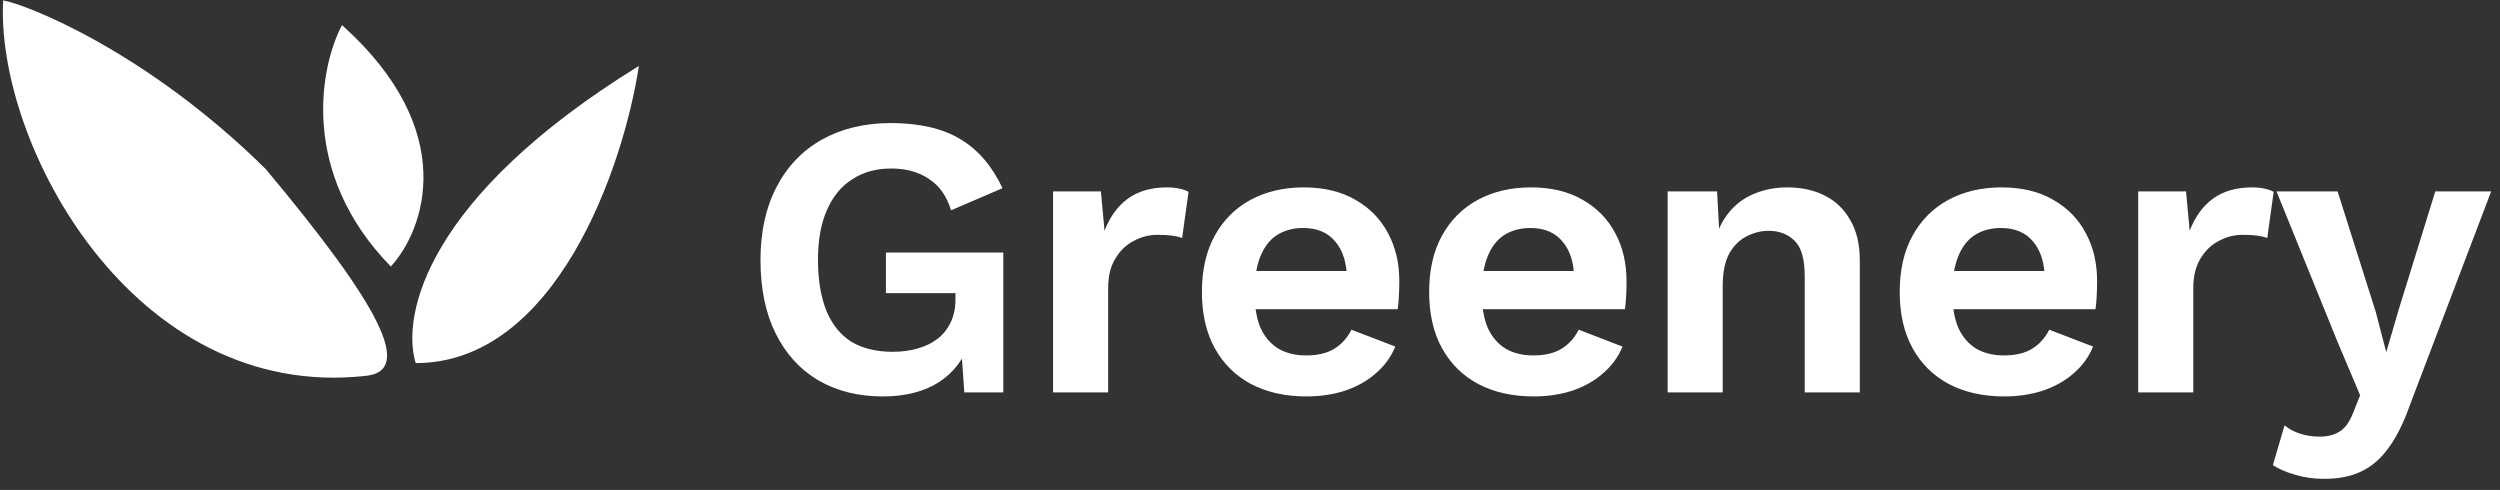 <svg width="199" height="39" viewBox="0 0 199 39" fill="none" xmlns="http://www.w3.org/2000/svg">
    <rect x="0" y="0" width="199" height="39" fill="#333333" stroke="none"/>
    <path d="M27.223 1.997C25.479 5.289 23.815 13.741 31.11 21.215C33.751 18.338 36.67 10.467 27.223 1.997Z" fill="white"/>
    <path d="M33.089 28.903C31.926 25.079 33.954 15.669 50.856 5.249C49.607 13.414 44.201 28.903 33.089 28.903Z" fill="white"/>
    <path d="M29.152 29.915C10.53 32.001 -0.373 11.316 0.253 0.032C2.04 0.332 11.619 4.04 21.161 13.468C30.233 24.317 32.939 29.491 29.152 29.915Z" fill="white"/>
    <path d="M70.263 31.556C68.322 31.556 66.615 31.129 65.143 30.276C63.692 29.422 62.562 28.185 61.751 26.564C60.94 24.942 60.535 22.99 60.535 20.708C60.535 18.446 60.962 16.505 61.815 14.884C62.668 13.241 63.874 11.982 65.431 11.108C67.01 10.233 68.834 9.796 70.903 9.796C73.186 9.796 75.031 10.222 76.439 11.076C77.847 11.908 78.967 13.209 79.799 14.98L75.703 16.74C75.362 15.609 74.775 14.777 73.943 14.244C73.132 13.689 72.13 13.412 70.935 13.412C69.74 13.412 68.706 13.7 67.831 14.276C66.956 14.83 66.284 15.652 65.815 16.74C65.346 17.806 65.111 19.118 65.111 20.676C65.111 22.276 65.335 23.63 65.783 24.74C66.231 25.828 66.892 26.649 67.767 27.204C68.663 27.737 69.762 28.004 71.063 28.004C71.767 28.004 72.418 27.918 73.015 27.748C73.634 27.577 74.167 27.321 74.615 26.98C75.063 26.638 75.415 26.201 75.671 25.668C75.927 25.134 76.055 24.516 76.055 23.812V23.332H70.519V20.1H79.863V31.236H76.759L76.439 26.628L77.207 27.172C76.738 28.58 75.906 29.668 74.711 30.436C73.538 31.182 72.055 31.556 70.263 31.556ZM83.824 31.236V15.236H87.632L87.92 18.372C88.347 17.262 88.966 16.409 89.776 15.812C90.608 15.214 91.643 14.916 92.88 14.916C93.243 14.916 93.574 14.948 93.872 15.012C94.171 15.076 94.416 15.161 94.608 15.268L94.096 18.948C93.883 18.862 93.616 18.798 93.296 18.756C92.998 18.713 92.603 18.692 92.112 18.692C91.472 18.692 90.854 18.852 90.256 19.172C89.659 19.47 89.168 19.94 88.784 20.58C88.4 21.198 88.208 21.988 88.208 22.948V31.236H83.824ZM103.992 31.556C102.307 31.556 100.835 31.225 99.576 30.564C98.339 29.902 97.379 28.953 96.696 27.716C96.014 26.478 95.672 24.985 95.672 23.236C95.672 21.486 96.014 19.993 96.696 18.756C97.379 17.518 98.328 16.569 99.544 15.908C100.782 15.246 102.19 14.916 103.768 14.916C105.39 14.916 106.766 15.246 107.896 15.908C109.027 16.548 109.891 17.433 110.488 18.564C111.086 19.673 111.384 20.942 111.384 22.372C111.384 22.798 111.374 23.204 111.352 23.588C111.331 23.972 111.299 24.313 111.256 24.612H98.488V21.572H109.336L107.224 22.34C107.224 20.996 106.915 19.961 106.296 19.236C105.699 18.51 104.846 18.148 103.736 18.148C102.926 18.148 102.222 18.34 101.624 18.724C101.048 19.108 100.611 19.684 100.312 20.452C100.014 21.198 99.864 22.148 99.864 23.3C99.864 24.43 100.024 25.369 100.344 26.116C100.686 26.841 101.155 27.385 101.752 27.748C102.371 28.11 103.107 28.292 103.96 28.292C104.899 28.292 105.656 28.11 106.232 27.748C106.808 27.385 107.256 26.884 107.576 26.244L111.064 27.588C110.723 28.42 110.2 29.134 109.496 29.732C108.814 30.329 107.992 30.788 107.032 31.108C106.094 31.406 105.08 31.556 103.992 31.556ZM122.08 31.556C120.395 31.556 118.923 31.225 117.664 30.564C116.427 29.902 115.467 28.953 114.784 27.716C114.101 26.478 113.76 24.985 113.76 23.236C113.76 21.486 114.101 19.993 114.784 18.756C115.467 17.518 116.416 16.569 117.632 15.908C118.869 15.246 120.277 14.916 121.856 14.916C123.477 14.916 124.853 15.246 125.984 15.908C127.115 16.548 127.979 17.433 128.576 18.564C129.173 19.673 129.472 20.942 129.472 22.372C129.472 22.798 129.461 23.204 129.44 23.588C129.419 23.972 129.387 24.313 129.344 24.612H116.576V21.572H127.424L125.312 22.34C125.312 20.996 125.003 19.961 124.384 19.236C123.787 18.51 122.933 18.148 121.824 18.148C121.013 18.148 120.309 18.34 119.712 18.724C119.136 19.108 118.699 19.684 118.4 20.452C118.101 21.198 117.952 22.148 117.952 23.3C117.952 24.43 118.112 25.369 118.432 26.116C118.773 26.841 119.243 27.385 119.84 27.748C120.459 28.11 121.195 28.292 122.048 28.292C122.987 28.292 123.744 28.11 124.32 27.748C124.896 27.385 125.344 26.884 125.664 26.244L129.152 27.588C128.811 28.42 128.288 29.134 127.584 29.732C126.901 30.329 126.08 30.788 125.12 31.108C124.181 31.406 123.168 31.556 122.08 31.556ZM132.744 31.236V15.236H136.68L136.936 20.036L136.392 19.524C136.648 18.478 137.053 17.614 137.608 16.932C138.163 16.249 138.835 15.748 139.624 15.428C140.435 15.086 141.32 14.916 142.28 14.916C143.389 14.916 144.371 15.129 145.224 15.556C146.099 15.982 146.781 16.633 147.272 17.508C147.784 18.361 148.04 19.438 148.04 20.74V31.236H143.656V21.988C143.656 20.622 143.389 19.684 142.856 19.172C142.323 18.638 141.629 18.372 140.776 18.372C140.179 18.372 139.592 18.521 139.016 18.82C138.461 19.097 138.003 19.556 137.64 20.196C137.299 20.836 137.128 21.689 137.128 22.756V31.236H132.744ZM159.537 31.556C157.852 31.556 156.38 31.225 155.121 30.564C153.884 29.902 152.924 28.953 152.241 27.716C151.558 26.478 151.217 24.985 151.217 23.236C151.217 21.486 151.558 19.993 152.241 18.756C152.924 17.518 153.873 16.569 155.089 15.908C156.326 15.246 157.734 14.916 159.313 14.916C160.934 14.916 162.31 15.246 163.441 15.908C164.572 16.548 165.436 17.433 166.033 18.564C166.63 19.673 166.929 20.942 166.929 22.372C166.929 22.798 166.918 23.204 166.897 23.588C166.876 23.972 166.844 24.313 166.801 24.612H154.033V21.572H164.881L162.769 22.34C162.769 20.996 162.46 19.961 161.841 19.236C161.244 18.51 160.39 18.148 159.281 18.148C158.47 18.148 157.766 18.34 157.169 18.724C156.593 19.108 156.156 19.684 155.857 20.452C155.558 21.198 155.409 22.148 155.409 23.3C155.409 24.43 155.569 25.369 155.889 26.116C156.23 26.841 156.7 27.385 157.297 27.748C157.916 28.11 158.652 28.292 159.505 28.292C160.444 28.292 161.201 28.11 161.777 27.748C162.353 27.385 162.801 26.884 163.121 26.244L166.609 27.588C166.268 28.42 165.745 29.134 165.041 29.732C164.358 30.329 163.537 30.788 162.577 31.108C161.638 31.406 160.625 31.556 159.537 31.556ZM170.201 31.236V15.236H174.009L174.297 18.372C174.723 17.262 175.342 16.409 176.153 15.812C176.985 15.214 178.019 14.916 179.257 14.916C179.619 14.916 179.95 14.948 180.249 15.012C180.547 15.076 180.793 15.161 180.985 15.268L180.473 18.948C180.259 18.862 179.993 18.798 179.673 18.756C179.374 18.713 178.979 18.692 178.489 18.692C177.849 18.692 177.23 18.852 176.633 19.172C176.035 19.47 175.545 19.94 175.161 20.58C174.777 21.198 174.585 21.988 174.585 22.948V31.236H170.201ZM198.297 15.236L191.833 32.228C191.321 33.678 190.745 34.83 190.105 35.684C189.486 36.537 188.761 37.156 187.929 37.54C187.118 37.924 186.148 38.116 185.017 38.116C184.185 38.116 183.417 38.009 182.713 37.796C182.03 37.604 181.433 37.348 180.921 37.028L181.849 33.86C182.254 34.18 182.681 34.404 183.129 34.532C183.577 34.681 184.089 34.756 184.665 34.756C185.262 34.756 185.774 34.628 186.201 34.372C186.649 34.116 187.022 33.604 187.321 32.836L187.865 31.46L186.105 27.3L181.209 15.236H186.073L189.113 24.836L189.945 28.036L190.937 24.644L193.849 15.236H198.297Z" fill="white"/>
</svg>
